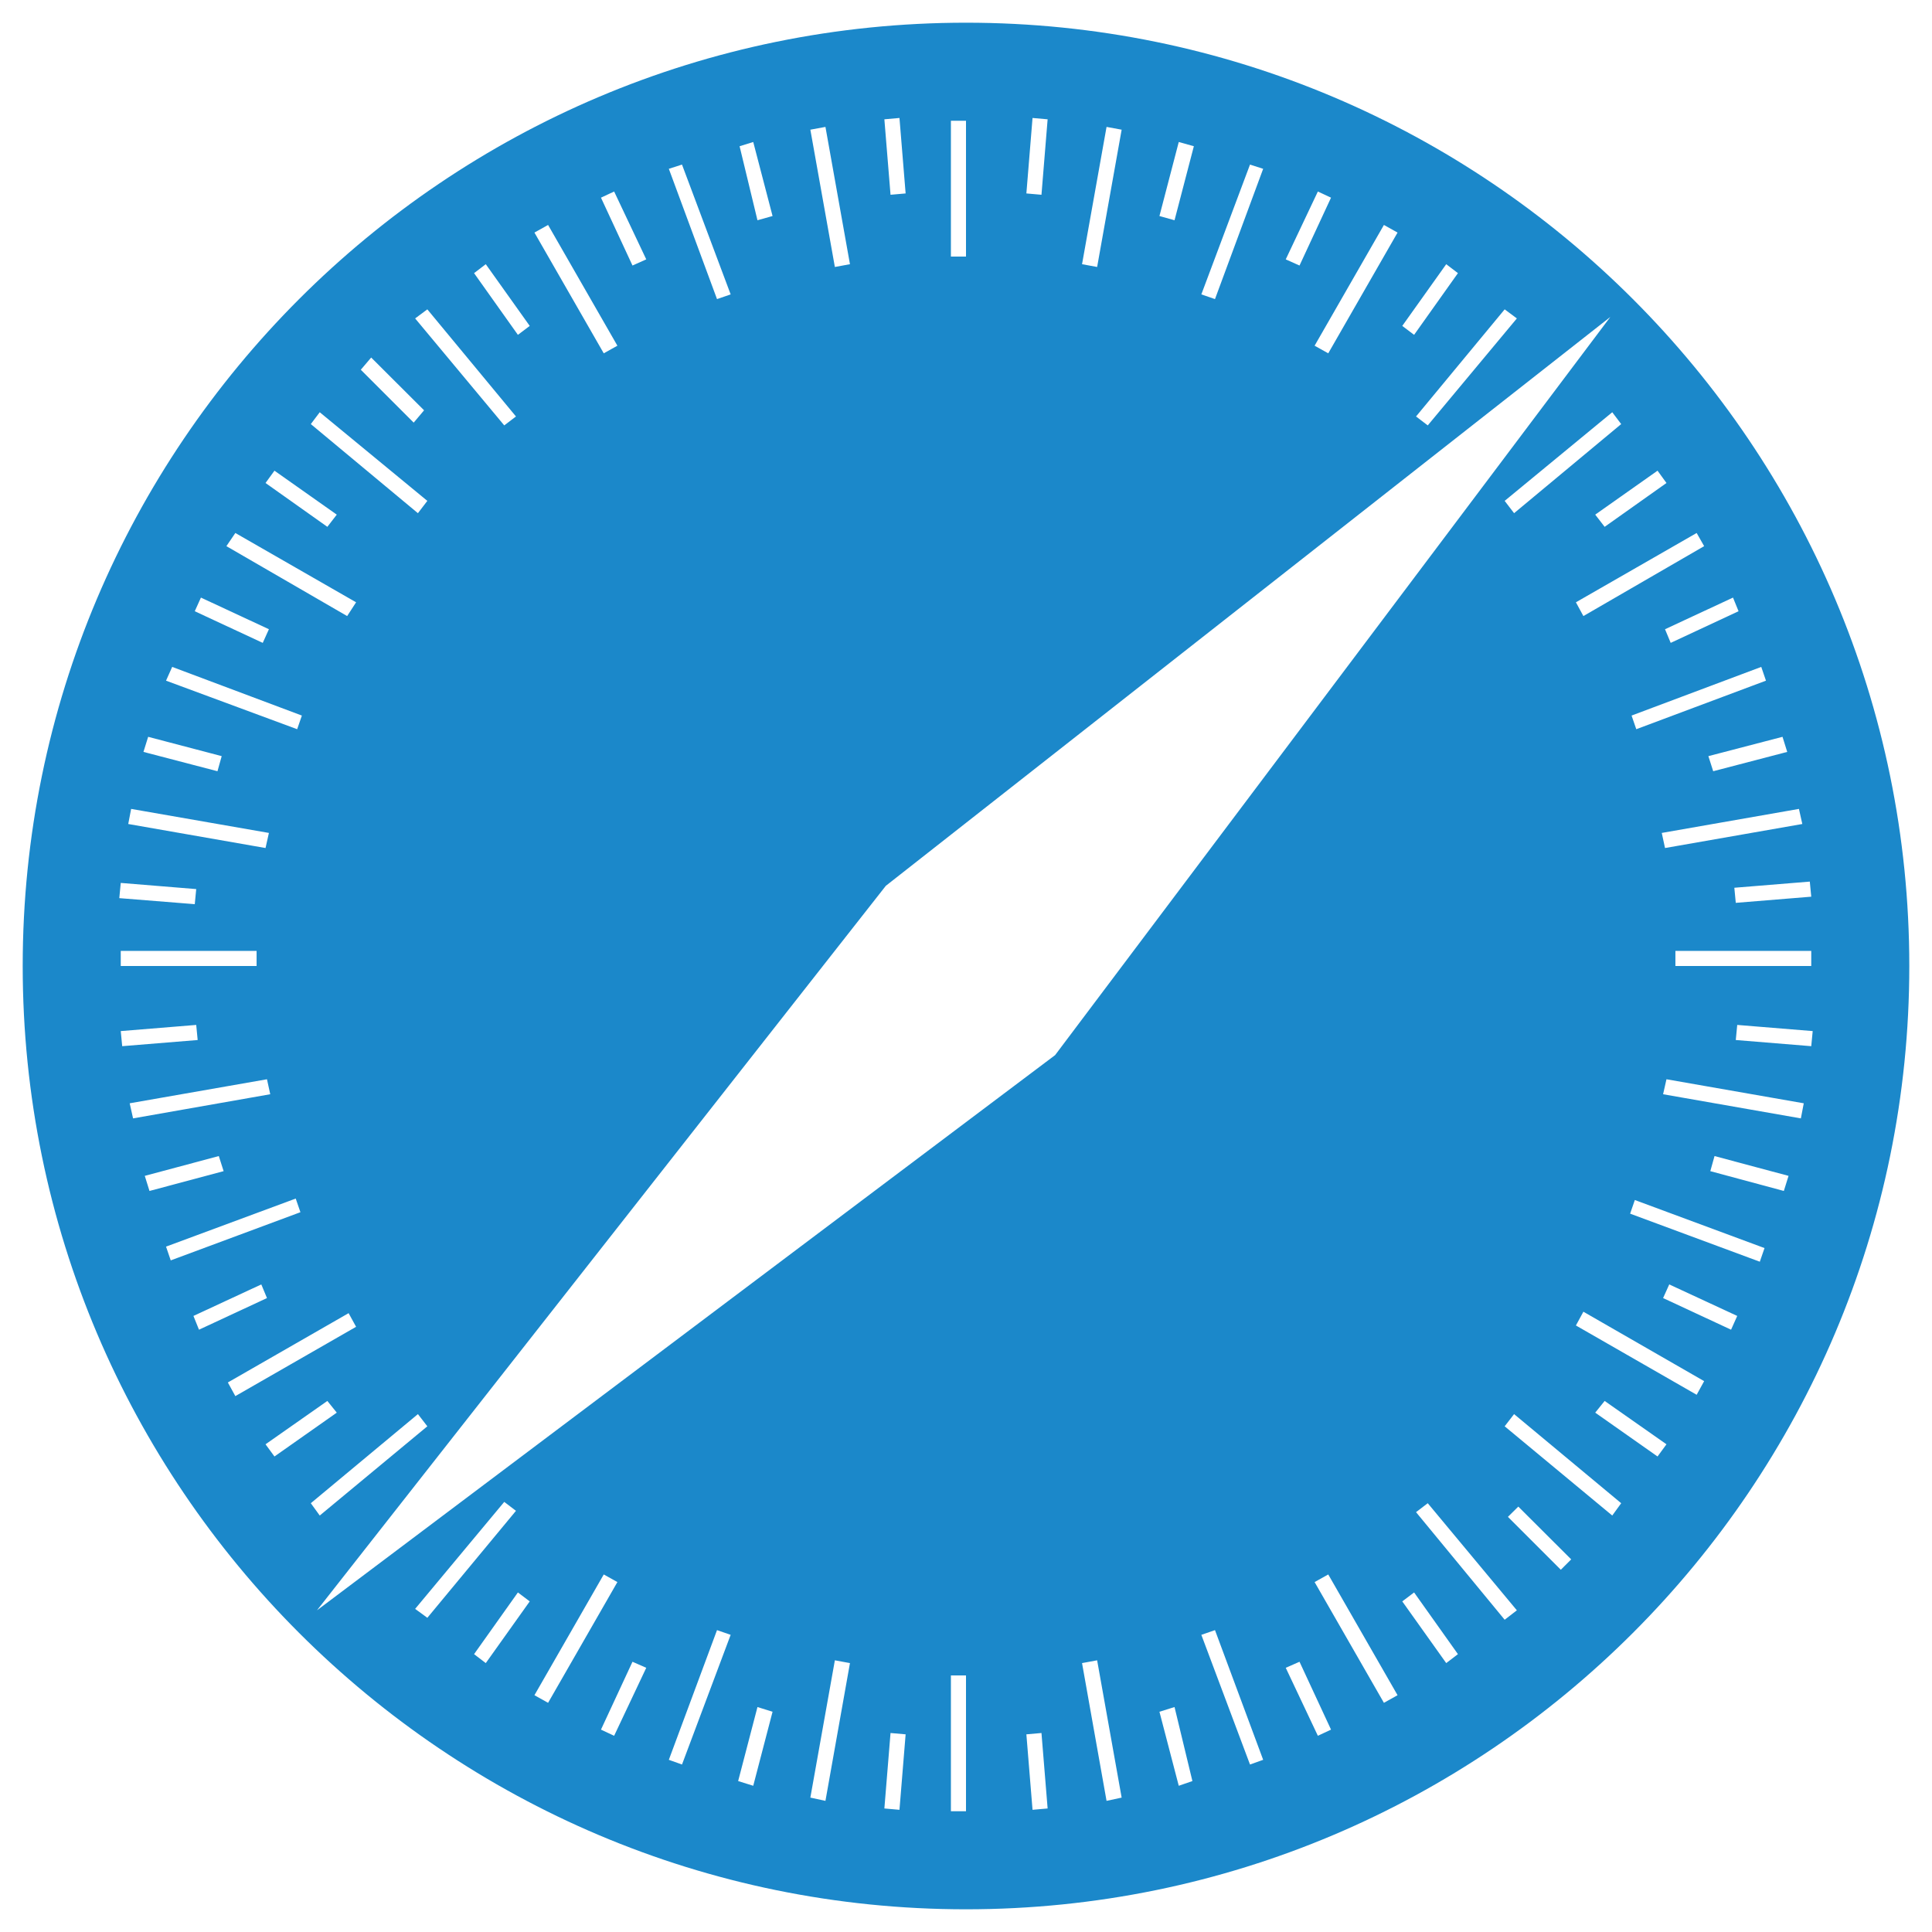 
<svg xmlns="http://www.w3.org/2000/svg" xmlns:xlink="http://www.w3.org/1999/xlink" width="16px" height="16px" viewBox="0 0 16 16" version="1.1">
<g id="surface1">
<path style=" stroke:none;fill-rule:nonzero;fill:rgb(10.588%,53.333%,79.216%);fill-opacity:1;" d="M 8 0.188 C 3.688 0.188 0.188 3.688 0.188 8 C 0.188 12.312 3.688 15.812 8 15.812 C 12.312 15.812 15.812 12.312 15.812 8 C 15.812 3.688 12.312 0.188 8 0.188 Z M 15 7.426 L 14.375 7.477 L 14.363 7.352 L 14.988 7.301 Z M 15 7.875 L 15 8 L 13.875 8 L 13.875 7.875 Z M 14.926 6.824 L 13.789 7.023 L 13.762 6.898 L 14.898 6.699 Z M 14.801 6.227 L 14.188 6.387 L 14.148 6.262 L 14.762 6.102 Z M 14.625 5.637 L 13.551 6.039 L 13.512 5.926 L 14.586 5.523 Z M 14.398 5.062 L 13.836 5.324 L 13.789 5.211 L 14.352 4.949 Z M 14.113 4.523 L 13.113 5.102 L 13.051 4.988 L 14.051 4.414 Z M 13.727 3.898 L 13.801 4 L 13.289 4.363 L 13.211 4.262 Z M 13.426 3.512 L 12.539 4.25 L 12.461 4.148 L 13.352 3.414 Z M 12.562 2.637 L 11.824 3.523 L 11.727 3.449 L 12.461 2.562 Z M 11.977 2.188 L 12.074 2.262 L 11.711 2.773 L 11.613 2.699 Z M 11.574 1.926 L 11 2.926 L 10.887 2.863 L 11.461 1.863 Z M 10.914 1.586 L 11.023 1.637 L 10.762 2.199 L 10.648 2.148 Z M 10.352 1.363 L 10.461 1.398 L 10.062 2.477 L 9.949 2.438 Z M 9.762 1.176 L 9.887 1.211 L 9.727 1.824 L 9.602 1.789 Z M 9.164 1.051 L 9.289 1.074 L 9.086 2.211 L 8.961 2.188 Z M 8.551 0.977 L 8.676 0.988 L 8.625 1.613 L 8.5 1.602 Z M 7.875 1 L 8 1 L 8 2.125 L 7.875 2.125 Z M 7.449 0.977 L 7.5 1.602 L 7.375 1.613 L 7.324 0.988 Z M 6.836 1.051 L 7.039 2.188 L 6.914 2.211 L 6.711 1.074 Z M 6.238 1.176 L 6.398 1.789 L 6.273 1.824 L 6.125 1.211 Z M 5.648 1.363 L 6.051 2.438 L 5.938 2.477 L 5.539 1.398 Z M 5.086 1.586 L 5.352 2.148 L 5.238 2.199 L 4.977 1.637 Z M 4.539 1.863 L 5.113 2.863 L 5 2.926 L 4.426 1.926 Z M 4.023 2.188 L 4.387 2.699 L 4.289 2.773 L 3.926 2.262 Z M 3.539 2.562 L 4.273 3.449 L 4.176 3.523 L 3.438 2.637 Z M 3.074 2.961 L 3.512 3.398 L 3.426 3.5 L 2.988 3.062 Z M 2.648 3.414 L 3.539 4.148 L 3.461 4.25 L 2.574 3.512 Z M 2.273 3.898 L 2.789 4.262 L 2.711 4.363 L 2.199 4 Z M 1.949 4.414 L 2.949 4.988 L 2.875 5.102 L 1.875 4.523 Z M 1.664 4.949 L 2.227 5.211 L 2.176 5.324 L 1.613 5.062 Z M 1.426 5.523 L 2.5 5.926 L 2.461 6.039 L 1.375 5.637 Z M 1.227 6.102 L 1.836 6.262 L 1.801 6.387 L 1.188 6.227 Z M 1.086 6.699 L 2.227 6.898 L 2.199 7.023 L 1.062 6.824 Z M 1 7.312 L 1.625 7.363 L 1.613 7.488 L 0.988 7.438 Z M 2.125 7.875 L 2.125 8 L 1 8 L 1 7.875 Z M 1 8.539 L 1.625 8.488 L 1.637 8.613 L 1.012 8.664 Z M 1.074 9.137 L 2.211 8.938 L 2.238 9.062 L 1.102 9.262 Z M 1.199 9.738 L 1.812 9.574 L 1.852 9.699 L 1.238 9.863 Z M 1.375 10.324 L 2.449 9.926 L 2.488 10.039 L 1.414 10.438 Z M 1.602 10.898 L 2.164 10.637 L 2.211 10.75 L 1.648 11.012 Z M 1.887 11.449 L 2.887 10.875 L 2.949 10.988 L 1.949 11.562 Z M 2.273 12.062 L 2.199 11.961 L 2.711 11.602 L 2.789 11.699 Z M 3.461 11.711 L 3.539 11.812 L 2.648 12.551 L 2.574 12.449 Z M 3.438 13.324 L 4.176 12.438 L 4.273 12.512 L 3.539 13.398 Z M 4.023 13.773 L 3.926 13.699 L 4.289 13.188 L 4.387 13.262 Z M 4.426 14.039 L 5 13.039 L 5.113 13.102 L 4.539 14.102 Z M 5.086 14.375 L 4.977 14.324 L 5.238 13.762 L 5.352 13.812 Z M 5.648 14.613 L 5.539 14.574 L 5.938 13.5 L 6.051 13.539 Z M 6.238 14.789 L 6.113 14.75 L 6.273 14.137 L 6.398 14.176 Z M 6.836 14.914 L 6.711 14.887 L 6.914 13.75 L 7.039 13.773 Z M 7.449 14.988 L 7.324 14.977 L 7.375 14.352 L 7.5 14.363 Z M 8 15 L 7.875 15 L 7.875 13.875 L 8 13.875 Z M 8.551 14.988 L 8.5 14.363 L 8.625 14.352 L 8.676 14.977 Z M 2.625 13.336 L 7.336 7.336 L 13.336 2.625 L 8.738 8.738 Z M 9.164 14.914 L 8.961 13.773 L 9.086 13.75 L 9.289 14.887 Z M 9.762 14.789 L 9.602 14.176 L 9.727 14.137 L 9.875 14.75 Z M 10.352 14.613 L 9.949 13.539 L 10.062 13.5 L 10.461 14.574 Z M 10.914 14.375 L 10.648 13.812 L 10.762 13.762 L 11.023 14.324 Z M 11.461 14.102 L 10.887 13.102 L 11 13.039 L 11.574 14.039 Z M 11.977 13.773 L 11.613 13.262 L 11.711 13.188 L 12.074 13.699 Z M 12.461 13.414 L 11.727 12.523 L 11.824 12.449 L 12.562 13.336 Z M 12.926 13 L 12.488 12.562 L 12.574 12.477 L 13.012 12.914 Z M 13.352 12.551 L 12.461 11.812 L 12.539 11.711 L 13.426 12.449 Z M 13.727 12.062 L 13.211 11.699 L 13.289 11.602 L 13.801 11.961 Z M 14.051 11.551 L 13.051 10.977 L 13.113 10.863 L 14.113 11.438 Z M 14.336 11.012 L 13.773 10.75 L 13.824 10.637 L 14.387 10.898 Z M 14.574 10.449 L 13.5 10.051 L 13.539 9.938 L 14.613 10.336 Z M 14.773 9.863 L 14.164 9.699 L 14.199 9.574 L 14.812 9.738 Z M 14.914 9.262 L 13.773 9.062 L 13.801 8.938 L 14.938 9.137 Z M 15 8.664 L 14.375 8.613 L 14.387 8.488 L 15.012 8.539 Z M 15 8.664 "/>
</g>
</svg>
